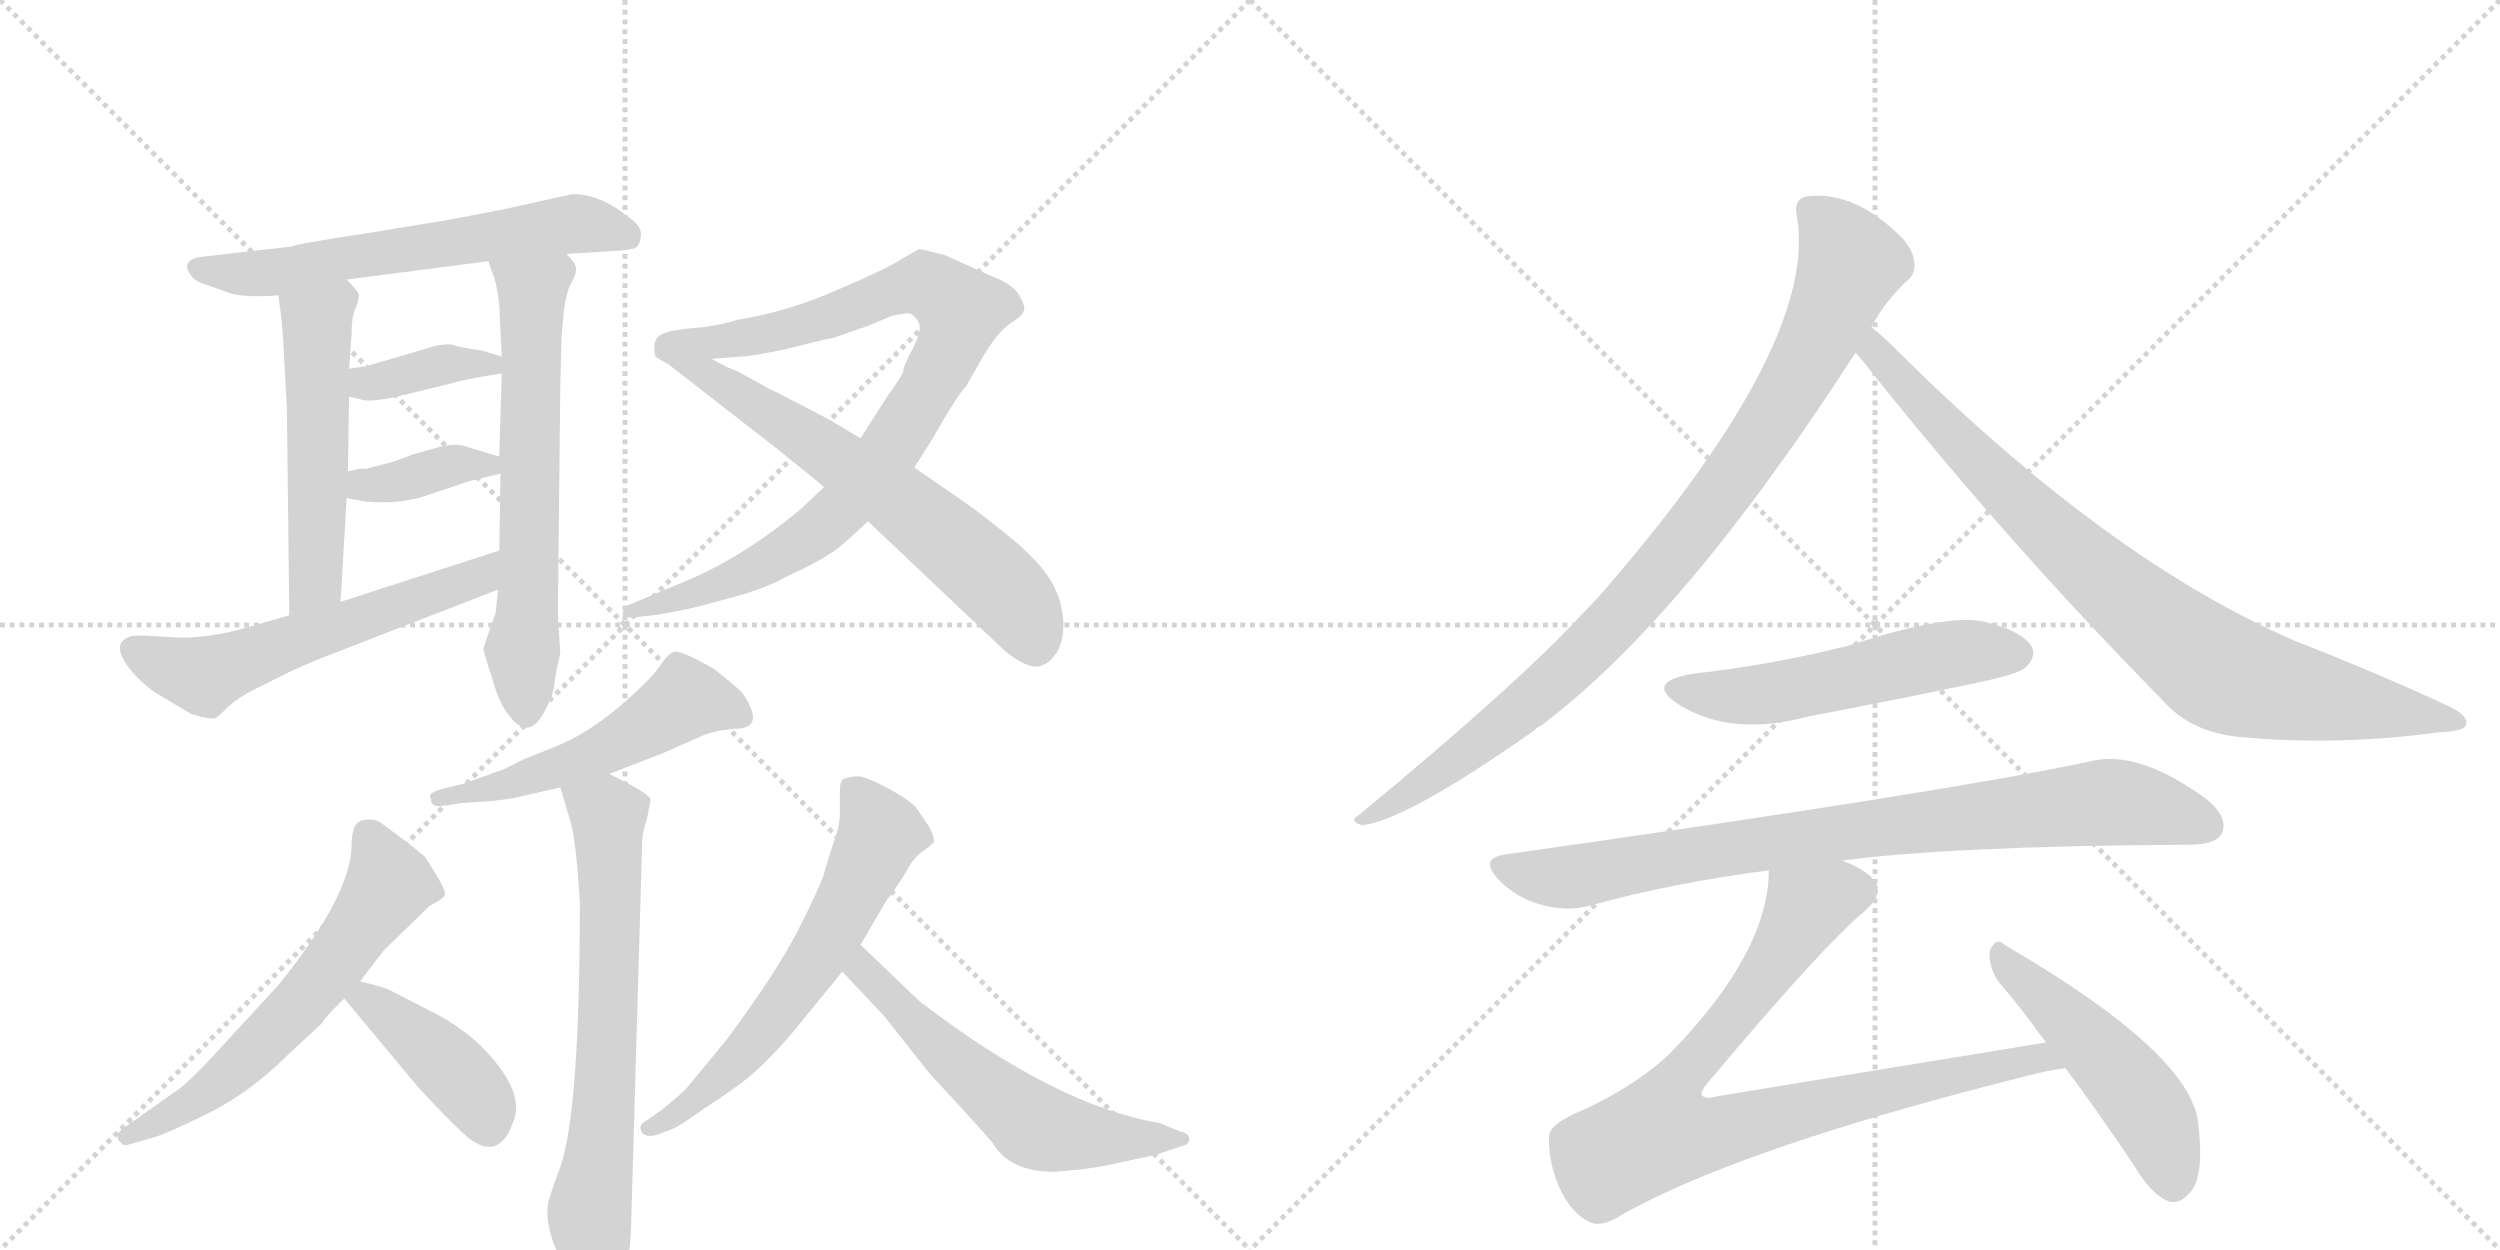 <svg version="1.1" viewBox="0 0 2048 1024" xmlns="http://www.w3.org/2000/svg">
  <g stroke="lightgray" stroke-dasharray="1,1" stroke-width="1" transform="scale(4, 4)">
    <line x1="0" y1="0" x2="256" y2="256"></line>
    <line x1="256" y1="0" x2="0" y2="256"></line>
    <line x1="128" y1="0" x2="128" y2="256"></line>
    <line x1="0" y1="128" x2="256" y2="128"></line>
    <line x1="256" y1="0" x2="512" y2="256"></line>
    <line x1="512" y1="0" x2="256" y2="256"></line>
    <line x1="384" y1="0" x2="384" y2="256"></line>
    <line x1="256" y1="128" x2="512" y2="128"></line>
  </g>
<g transform="scale(1, -1) translate(0, -850)">
   <style type="text/css">
    @keyframes keyframes0 {
      from {
       stroke: black;
       stroke-dashoffset: 612;
       stroke-width: 128;
       }
       67% {
       animation-timing-function: step-end;
       stroke: black;
       stroke-dashoffset: 0;
       stroke-width: 128;
       }
       to {
       stroke: black;
       stroke-width: 1024;
       }
       }
       #make-me-a-hanzi-animation-0 {
         animation: keyframes0 0.748s both;
         animation-delay: 0s;
         animation-timing-function: linear;
       }
    @keyframes keyframes1 {
      from {
       stroke: black;
       stroke-dashoffset: 522;
       stroke-width: 128;
       }
       63% {
       animation-timing-function: step-end;
       stroke: black;
       stroke-dashoffset: 0;
       stroke-width: 128;
       }
       to {
       stroke: black;
       stroke-width: 1024;
       }
       }
       #make-me-a-hanzi-animation-1 {
         animation: keyframes1 0.675s both;
         animation-delay: 0.748s;
         animation-timing-function: linear;
       }
    @keyframes keyframes2 {
      from {
       stroke: black;
       stroke-dashoffset: 636;
       stroke-width: 128;
       }
       67% {
       animation-timing-function: step-end;
       stroke: black;
       stroke-dashoffset: 0;
       stroke-width: 128;
       }
       to {
       stroke: black;
       stroke-width: 1024;
       }
       }
       #make-me-a-hanzi-animation-2 {
         animation: keyframes2 0.768s both;
         animation-delay: 1.423s;
         animation-timing-function: linear;
       }
    @keyframes keyframes3 {
      from {
       stroke: black;
       stroke-dashoffset: 371;
       stroke-width: 128;
       }
       55% {
       animation-timing-function: step-end;
       stroke: black;
       stroke-dashoffset: 0;
       stroke-width: 128;
       }
       to {
       stroke: black;
       stroke-width: 1024;
       }
       }
       #make-me-a-hanzi-animation-3 {
         animation: keyframes3 0.552s both;
         animation-delay: 2.19s;
         animation-timing-function: linear;
       }
    @keyframes keyframes4 {
      from {
       stroke: black;
       stroke-dashoffset: 372;
       stroke-width: 128;
       }
       55% {
       animation-timing-function: step-end;
       stroke: black;
       stroke-dashoffset: 0;
       stroke-width: 128;
       }
       to {
       stroke: black;
       stroke-width: 1024;
       }
       }
       #make-me-a-hanzi-animation-4 {
         animation: keyframes4 0.553s both;
         animation-delay: 2.742s;
         animation-timing-function: linear;
       }
    @keyframes keyframes5 {
      from {
       stroke: black;
       stroke-dashoffset: 577;
       stroke-width: 128;
       }
       65% {
       animation-timing-function: step-end;
       stroke: black;
       stroke-dashoffset: 0;
       stroke-width: 128;
       }
       to {
       stroke: black;
       stroke-width: 1024;
       }
       }
       #make-me-a-hanzi-animation-5 {
         animation: keyframes5 0.72s both;
         animation-delay: 3.295s;
         animation-timing-function: linear;
       }
    @keyframes keyframes6 {
      from {
       stroke: black;
       stroke-dashoffset: 898;
       stroke-width: 128;
       }
       75% {
       animation-timing-function: step-end;
       stroke: black;
       stroke-dashoffset: 0;
       stroke-width: 128;
       }
       to {
       stroke: black;
       stroke-width: 1024;
       }
       }
       #make-me-a-hanzi-animation-6 {
         animation: keyframes6 0.981s both;
         animation-delay: 4.015s;
         animation-timing-function: linear;
       }
    @keyframes keyframes7 {
      from {
       stroke: black;
       stroke-dashoffset: 637;
       stroke-width: 128;
       }
       67% {
       animation-timing-function: step-end;
       stroke: black;
       stroke-dashoffset: 0;
       stroke-width: 128;
       }
       to {
       stroke: black;
       stroke-width: 1024;
       }
       }
       #make-me-a-hanzi-animation-7 {
         animation: keyframes7 0.768s both;
         animation-delay: 4.995s;
         animation-timing-function: linear;
       }
    @keyframes keyframes8 {
      from {
       stroke: black;
       stroke-dashoffset: 523;
       stroke-width: 128;
       }
       63% {
       animation-timing-function: step-end;
       stroke: black;
       stroke-dashoffset: 0;
       stroke-width: 128;
       }
       to {
       stroke: black;
       stroke-width: 1024;
       }
       }
       #make-me-a-hanzi-animation-8 {
         animation: keyframes8 0.676s both;
         animation-delay: 5.764s;
         animation-timing-function: linear;
       }
    @keyframes keyframes9 {
      from {
       stroke: black;
       stroke-dashoffset: 682;
       stroke-width: 128;
       }
       69% {
       animation-timing-function: step-end;
       stroke: black;
       stroke-dashoffset: 0;
       stroke-width: 128;
       }
       to {
       stroke: black;
       stroke-width: 1024;
       }
       }
       #make-me-a-hanzi-animation-9 {
         animation: keyframes9 0.805s both;
         animation-delay: 6.439s;
         animation-timing-function: linear;
       }
    @keyframes keyframes10 {
      from {
       stroke: black;
       stroke-dashoffset: 601;
       stroke-width: 128;
       }
       66% {
       animation-timing-function: step-end;
       stroke: black;
       stroke-dashoffset: 0;
       stroke-width: 128;
       }
       to {
       stroke: black;
       stroke-width: 1024;
       }
       }
       #make-me-a-hanzi-animation-10 {
         animation: keyframes10 0.739s both;
         animation-delay: 7.244s;
         animation-timing-function: linear;
       }
    @keyframes keyframes11 {
      from {
       stroke: black;
       stroke-dashoffset: 414;
       stroke-width: 128;
       }
       57% {
       animation-timing-function: step-end;
       stroke: black;
       stroke-dashoffset: 0;
       stroke-width: 128;
       }
       to {
       stroke: black;
       stroke-width: 1024;
       }
       }
       #make-me-a-hanzi-animation-11 {
         animation: keyframes11 0.587s both;
         animation-delay: 7.984s;
         animation-timing-function: linear;
       }
    @keyframes keyframes12 {
      from {
       stroke: black;
       stroke-dashoffset: 612;
       stroke-width: 128;
       }
       67% {
       animation-timing-function: step-end;
       stroke: black;
       stroke-dashoffset: 0;
       stroke-width: 128;
       }
       to {
       stroke: black;
       stroke-width: 1024;
       }
       }
       #make-me-a-hanzi-animation-12 {
         animation: keyframes12 0.748s both;
         animation-delay: 8.57s;
         animation-timing-function: linear;
       }
    @keyframes keyframes13 {
      from {
       stroke: black;
       stroke-dashoffset: 579;
       stroke-width: 128;
       }
       65% {
       animation-timing-function: step-end;
       stroke: black;
       stroke-dashoffset: 0;
       stroke-width: 128;
       }
       to {
       stroke: black;
       stroke-width: 1024;
       }
       }
       #make-me-a-hanzi-animation-13 {
         animation: keyframes13 0.721s both;
         animation-delay: 9.319s;
         animation-timing-function: linear;
       }
    @keyframes keyframes14 {
      from {
       stroke: black;
       stroke-dashoffset: 927;
       stroke-width: 128;
       }
       75% {
       animation-timing-function: step-end;
       stroke: black;
       stroke-dashoffset: 0;
       stroke-width: 128;
       }
       to {
       stroke: black;
       stroke-width: 1024;
       }
       }
       #make-me-a-hanzi-animation-14 {
         animation: keyframes14 1.004s both;
         animation-delay: 10.04s;
         animation-timing-function: linear;
       }
    @keyframes keyframes15 {
      from {
       stroke: black;
       stroke-dashoffset: 854;
       stroke-width: 128;
       }
       74% {
       animation-timing-function: step-end;
       stroke: black;
       stroke-dashoffset: 0;
       stroke-width: 128;
       }
       to {
       stroke: black;
       stroke-width: 1024;
       }
       }
       #make-me-a-hanzi-animation-15 {
         animation: keyframes15 0.945s both;
         animation-delay: 11.044s;
         animation-timing-function: linear;
       }
    @keyframes keyframes16 {
      from {
       stroke: black;
       stroke-dashoffset: 535;
       stroke-width: 128;
       }
       64% {
       animation-timing-function: step-end;
       stroke: black;
       stroke-dashoffset: 0;
       stroke-width: 128;
       }
       to {
       stroke: black;
       stroke-width: 1024;
       }
       }
       #make-me-a-hanzi-animation-16 {
         animation: keyframes16 0.685s both;
         animation-delay: 11.989s;
         animation-timing-function: linear;
       }
    @keyframes keyframes17 {
      from {
       stroke: black;
       stroke-dashoffset: 840;
       stroke-width: 128;
       }
       73% {
       animation-timing-function: step-end;
       stroke: black;
       stroke-dashoffset: 0;
       stroke-width: 128;
       }
       to {
       stroke: black;
       stroke-width: 1024;
       }
       }
       #make-me-a-hanzi-animation-17 {
         animation: keyframes17 0.934s both;
         animation-delay: 12.674s;
         animation-timing-function: linear;
       }
    @keyframes keyframes18 {
      from {
       stroke: black;
       stroke-dashoffset: 856;
       stroke-width: 128;
       }
       74% {
       animation-timing-function: step-end;
       stroke: black;
       stroke-dashoffset: 0;
       stroke-width: 128;
       }
       to {
       stroke: black;
       stroke-width: 1024;
       }
       }
       #make-me-a-hanzi-animation-18 {
         animation: keyframes18 0.947s both;
         animation-delay: 13.608s;
         animation-timing-function: linear;
       }
    @keyframes keyframes19 {
      from {
       stroke: black;
       stroke-dashoffset: 493;
       stroke-width: 128;
       }
       62% {
       animation-timing-function: step-end;
       stroke: black;
       stroke-dashoffset: 0;
       stroke-width: 128;
       }
       to {
       stroke: black;
       stroke-width: 1024;
       }
       }
       #make-me-a-hanzi-animation-19 {
         animation: keyframes19 0.651s both;
         animation-delay: 14.555s;
         animation-timing-function: linear;
       }
</style>
<path d="M 464 642 L 497 644 Q 515 645 519.5 646.5 Q 524 648 525 656.5 Q 526 665 515 672 Q 492 691 469 691 L 410 678 L 368 670 L 301 659 Q 241 650 239 648 L 168 640 Q 147 638 156 625 Q 159 620 168 617 Q 177 614 188 610 Q 199 606 228 608 L 284 621 L 400 636 L 464 642 Z" fill="lightgray"></path> 
<path d="M 228 608 L 230 593 Q 232 577 233 552 L 235 516 L 237 346 C 237 316 277 327 279 357 L 284 442 L 285 464 L 286 525 L 286 548 L 288 576 Q 288 590 291 597 Q 294 604 294 608 Q 294 611 284 621 C 264 643 224 638 228 608 Z" fill="lightgray"></path> 
<path d="M 462 596 Q 464 611 468 618 Q 472 625 472 630 Q 472 634 464 642 C 446 666 390 664 400 636 L 405 622 Q 407 616 409 600 L 411 558 L 411 544 L 409 476 L 410 462 L 409 399 L 408 367 L 406 348 L 396 319 Q 396 316 403 295 Q 409 273 417 264 Q 424 254 432 254 Q 439 254 446 267 Q 453 280 454 289 Q 455 298 459 315 L 457 346 L 459 534 L 460 574 L 462 596 Z" fill="lightgray"></path> 
<path d="M 286 525 L 295 523 Q 302 520 325 525 L 366 535 Q 383 540 411 544 C 441 548 440 550 411 558 L 394 563 Q 378 565 369 568 Q 359 568 351 565 L 300 550 L 286 548 C 256 544 257 532 286 525 Z" fill="lightgray"></path> 
<path d="M 284 442 L 300 439 Q 326 437 346 443 L 385 456 L 410 462 C 435 468 435 468 409 476 L 379 485 Q 370 487 357 483 Q 343 479 339 478 L 323 472 L 300 466 L 293 466 Q 292 465 285 464 C 255 459 255 448 284 442 Z" fill="lightgray"></path> 
<path d="M 237 346 L 206 337 Q 169 326 141 328 Q 113 330 108 329 Q 94 325 100 312 Q 106 299 125 284 Q 153 267 157 265 Q 173 260 177 262 Q 180 264 188 272 Q 196 279 208 285 L 236 299 Q 255 308 279 317 L 408 367 C 436 378 438 408 409 399 L 279 357 L 237 346 Z" fill="lightgray"></path> 
<path d="M 675 451 L 656 433 Q 607 392 557 372 L 514 354 Q 511 351 510 348 Q 510 344 518 344 L 535 346 Q 559 349 594 359 Q 628 368 643 377 Q 671 390 679 396 Q 686 399 711 423 L 749 467 L 761 486 Q 762 487 774 508 Q 786 528 791 533 L 806 559 Q 818 579 829 586 Q 839 592 839 597 Q 840 599 835 608 Q 830 617 814 623 L 774 641 Q 755 646 753 646 Q 751 645 739 638 Q 727 630 687 613 Q 647 595 604 588 Q 584 582 565 581 Q 545 579 540 575 Q 534 570 537 558 Q 539 556 547 552 C 548 551 553 554 583 556 L 608 558 Q 615 558 644 564 L 668 570 Q 680 573 682 573 L 711 583 L 730 591 Q 742 594 746 593 Q 750 591 753 585 Q 755 579 748 565 Q 740 550 740 546 Q 739 542 728 527 L 705 491 L 675 451 Z" fill="lightgray"></path> 
<path d="M 711 423 L 824 316 Q 841 303 850 304 Q 859 305 866 316 Q 872 327 871 343 Q 869 359 865 366 Q 858 384 831 407 Q 804 429 791 438 L 749 467 L 705 491 L 678 507 Q 632 531 631 531 L 604 546 Q 597 548 583 556 C 557 570 523 570 547 552 L 637 482 Q 667 458 675 451 L 711 423 Z" fill="lightgray"></path> 
<path d="M 380 208 L 363 204 Q 349 200 353 196 Q 353 188 363 190 L 378 192 L 405 194 L 420 196 L 459 205 L 499 216 L 543 233 L 577 248 Q 588 252 602 253 Q 622 253 615 270 Q 611 280 605.5 285 Q 600 290 585 302 Q 557 318 552 316 Q 547 314 542 306.5 Q 537 299 529 291 Q 490 252 454 238 L 429 228 L 413 220 L 380 208 Z" fill="lightgray"></path> 
<path d="M 459 205 L 467 178 Q 472 162 475 111 Q 475 -60 459 -106 Q 449 -133 449 -136 Q 445 -161 470 -201 Q 483 -221 488 -219 Q 498 -219 507 -206 Q 516 -189 517 -154 L 526 158 Q 526 168 530 179 L 533 195 Q 532 200 499 216 C 472 229 450 234 459 205 Z" fill="lightgray"></path> 
<path d="M 295 46 L 314 71 L 352 108 Q 362 113 364 116 Q 366 119 358.5 131.5 Q 351 144 348.5 147.5 Q 346 151 312 176 Q 306 180 297 178 Q 288 176 288 158 Q 288 117 228 43 L 182 -7 Q 153 -39 141 -46 L 100 -75 Q 94 -80 97.5 -84.5 Q 101 -89 104 -88 L 125 -82 Q 134 -80 169.5 -62.5 Q 205 -45 236 -14 L 264 12 L 265 14 L 271 21 L 282 32 L 295 46 Z" fill="lightgray"></path> 
<path d="M 282 32 L 342 -40 Q 362 -62 378 -77 Q 393 -92 405 -89 Q 415 -85 420 -70 Q 431 -46 398 -11 Q 383 5 360 18 L 319 39 Q 313 42 295 46 C 266 53 264 53 282 32 Z" fill="lightgray"></path> 
<path d="M 705 76 L 726 112 Q 738 128 743.5 138 Q 749 148 756.5 153 Q 764 158 765 160.5 Q 766 163 761 173 L 750 189 Q 743 196 726 205 Q 709 214 703 214 Q 697 214 691 212 Q 688 210 688 202 L 688 184 Q 688 174 684 163 L 679 148 L 675 134 Q 672 124 654 88.5 Q 636 53 595 -2 L 562 -42 Q 556 -48 541 -60 L 528 -69 Q 523 -72 525.5 -77 Q 528 -82 537 -80 L 548 -76 Q 555 -74 577 -58 Q 605 -40 618.5 -28 Q 632 -16 650 5 L 690 54 L 705 76 Z" fill="lightgray"></path> 
<path d="M 864 -110 L 885 -108 Q 902 -106 919 -102 L 947 -96 L 971 -88 Q 975 -86 974 -82 Q 973 -78 967 -77 L 950 -70 Q 865 -56 753 30 L 705 76 C 683 97 669 76 690 54 L 724 18 L 762 -30 Q 815 -87 815 -89 Q 829 -110 864 -110 Z" fill="lightgray"></path> 
<path d="M 1533 582 Q 1542 600 1561 619 Q 1570 625 1568 636 Q 1567 648 1552 661 Q 1516 694 1479 689 Q 1469 686 1472 673 Q 1490 571 1319 372 Q 1309 360 1298 349 Q 1246 292 1114 183 Q 1104 177 1116 174 Q 1152 178 1256 251 Q 1259 254 1263 256 Q 1380 344 1520 561 L 1533 582 Z" fill="lightgray"></path> 
<path d="M 1520 561 Q 1523 558 1527 553 Q 1642 408 1771 277 Q 1795 249 1838 246 Q 1916 239 1997 250 Q 2019 251 2020 256 Q 2023 263 2007 271 Q 1949 298 1880 325 Q 1727 391 1554 563 Q 1541 576 1533 582 C 1510 602 1501 584 1520 561 Z" fill="lightgray"></path> 
<path d="M 1386 298 Q 1347 291 1375 273 Q 1418 246 1481 263 Q 1550 276 1621 291 Q 1654 298 1659 303 Q 1669 312 1664 321 Q 1655 334 1624 341 Q 1594 347 1514 321 Q 1450 305 1386 298 Z" fill="lightgray"></path> 
<path d="M 1509 145 Q 1599 157 1793 158 Q 1815 158 1820 167 Q 1826 180 1808 195 Q 1751 237 1711 226 Q 1593 201 1233 150 Q 1211 147 1228 129 Q 1243 114 1262 109 Q 1284 103 1302 108 Q 1371 127 1449 137 L 1509 145 Z" fill="lightgray"></path> 
<path d="M 1676 -4 L 1407 -48 Q 1397 -51 1394 -47 Q 1393 -44 1399 -37 Q 1493 75 1528 104 Q 1544 119 1535 129 Q 1528 138 1509 145 C 1482 158 1452 167 1449 137 Q 1449 71 1370 -11 Q 1345 -36 1300 -58 Q 1269 -70 1269 -81 Q 1268 -100 1277 -122 Q 1287 -144 1302 -151 Q 1309 -155 1322 -149 Q 1418 -92 1662 -31 Q 1677 -27 1692 -25 C 1722 -20 1706 1 1676 -4 Z" fill="lightgray"></path> 
<path d="M 1692 -25 Q 1719 -61 1749 -106 Q 1762 -128 1776 -134 Q 1785 -137 1793 -128 Q 1806 -116 1801 -72 Q 1797 -14 1642 76 Q 1635 83 1630 71 Q 1629 58 1637 46 Q 1656 24 1676 -4 L 1692 -25 Z" fill="lightgray"></path> 
      <clipPath id="make-me-a-hanzi-clip-0">
      <path d="M 464 642 L 497 644 Q 515 645 519.5 646.5 Q 524 648 525 656.5 Q 526 665 515 672 Q 492 691 469 691 L 410 678 L 368 670 L 301 659 Q 241 650 239 648 L 168 640 Q 147 638 156 625 Q 159 620 168 617 Q 177 614 188 610 Q 199 606 228 608 L 284 621 L 400 636 L 464 642 Z" fill="lightgray"></path>
      </clipPath>
      <path clip-path="url(#make-me-a-hanzi-clip-0)" d="M 163 631 L 219 626 L 472 667 L 514 656 " fill="none" id="make-me-a-hanzi-animation-0" stroke-dasharray="484 968" stroke-linecap="round"></path>

      <clipPath id="make-me-a-hanzi-clip-1">
      <path d="M 228 608 L 230 593 Q 232 577 233 552 L 235 516 L 237 346 C 237 316 277 327 279 357 L 284 442 L 285 464 L 286 525 L 286 548 L 288 576 Q 288 590 291 597 Q 294 604 294 608 Q 294 611 284 621 C 264 643 224 638 228 608 Z" fill="lightgray"></path>
      </clipPath>
      <path clip-path="url(#make-me-a-hanzi-clip-1)" d="M 283 605 L 260 584 L 259 380 L 242 354 " fill="none" id="make-me-a-hanzi-animation-1" stroke-dasharray="394 788" stroke-linecap="round"></path>

      <clipPath id="make-me-a-hanzi-clip-2">
      <path d="M 462 596 Q 464 611 468 618 Q 472 625 472 630 Q 472 634 464 642 C 446 666 390 664 400 636 L 405 622 Q 407 616 409 600 L 411 558 L 411 544 L 409 476 L 410 462 L 409 399 L 408 367 L 406 348 L 396 319 Q 396 316 403 295 Q 409 273 417 264 Q 424 254 432 254 Q 439 254 446 267 Q 453 280 454 289 Q 455 298 459 315 L 457 346 L 459 534 L 460 574 L 462 596 Z" fill="lightgray"></path>
      </clipPath>
      <path clip-path="url(#make-me-a-hanzi-clip-2)" d="M 407 631 L 436 608 L 431 265 " fill="none" id="make-me-a-hanzi-animation-2" stroke-dasharray="508 1016" stroke-linecap="round"></path>

      <clipPath id="make-me-a-hanzi-clip-3">
      <path d="M 286 525 L 295 523 Q 302 520 325 525 L 366 535 Q 383 540 411 544 C 441 548 440 550 411 558 L 394 563 Q 378 565 369 568 Q 359 568 351 565 L 300 550 L 286 548 C 256 544 257 532 286 525 Z" fill="lightgray"></path>
      </clipPath>
      <path clip-path="url(#make-me-a-hanzi-clip-3)" d="M 292 531 L 366 552 L 404 551 " fill="none" id="make-me-a-hanzi-animation-3" stroke-dasharray="243 486" stroke-linecap="round"></path>

      <clipPath id="make-me-a-hanzi-clip-4">
      <path d="M 284 442 L 300 439 Q 326 437 346 443 L 385 456 L 410 462 C 435 468 435 468 409 476 L 379 485 Q 370 487 357 483 Q 343 479 339 478 L 323 472 L 300 466 L 293 466 Q 292 465 285 464 C 255 459 255 448 284 442 Z" fill="lightgray"></path>
      </clipPath>
      <path clip-path="url(#make-me-a-hanzi-clip-4)" d="M 289 447 L 366 468 L 402 468 " fill="none" id="make-me-a-hanzi-animation-4" stroke-dasharray="244 488" stroke-linecap="round"></path>

      <clipPath id="make-me-a-hanzi-clip-5">
      <path d="M 237 346 L 206 337 Q 169 326 141 328 Q 113 330 108 329 Q 94 325 100 312 Q 106 299 125 284 Q 153 267 157 265 Q 173 260 177 262 Q 180 264 188 272 Q 196 279 208 285 L 236 299 Q 255 308 279 317 L 408 367 C 436 378 438 408 409 399 L 279 357 L 237 346 Z" fill="lightgray"></path>
      </clipPath>
      <path clip-path="url(#make-me-a-hanzi-clip-5)" d="M 109 318 L 167 296 L 392 378 L 403 394 " fill="none" id="make-me-a-hanzi-animation-5" stroke-dasharray="449 898" stroke-linecap="round"></path>

      <clipPath id="make-me-a-hanzi-clip-6">
      <path d="M 675 451 L 656 433 Q 607 392 557 372 L 514 354 Q 511 351 510 348 Q 510 344 518 344 L 535 346 Q 559 349 594 359 Q 628 368 643 377 Q 671 390 679 396 Q 686 399 711 423 L 749 467 L 761 486 Q 762 487 774 508 Q 786 528 791 533 L 806 559 Q 818 579 829 586 Q 839 592 839 597 Q 840 599 835 608 Q 830 617 814 623 L 774 641 Q 755 646 753 646 Q 751 645 739 638 Q 727 630 687 613 Q 647 595 604 588 Q 584 582 565 581 Q 545 579 540 575 Q 534 570 537 558 Q 539 556 547 552 C 548 551 553 554 583 556 L 608 558 Q 615 558 644 564 L 668 570 Q 680 573 682 573 L 711 583 L 730 591 Q 742 594 746 593 Q 750 591 753 585 Q 755 579 748 565 Q 740 550 740 546 Q 739 542 728 527 L 705 491 L 675 451 Z" fill="lightgray"></path>
      </clipPath>
      <path clip-path="url(#make-me-a-hanzi-clip-6)" d="M 547 564 L 633 577 L 746 616 L 760 617 L 787 595 L 779 566 L 749 512 L 726 477 L 671 416 L 595 374 L 515 349 " fill="none" id="make-me-a-hanzi-animation-6" stroke-dasharray="770 1540" stroke-linecap="round"></path>

      <clipPath id="make-me-a-hanzi-clip-7">
      <path d="M 711 423 L 824 316 Q 841 303 850 304 Q 859 305 866 316 Q 872 327 871 343 Q 869 359 865 366 Q 858 384 831 407 Q 804 429 791 438 L 749 467 L 705 491 L 678 507 Q 632 531 631 531 L 604 546 Q 597 548 583 556 C 557 570 523 570 547 552 L 637 482 Q 667 458 675 451 L 711 423 Z" fill="lightgray"></path>
      </clipPath>
      <path clip-path="url(#make-me-a-hanzi-clip-7)" d="M 553 549 L 578 544 L 604 529 L 730 445 L 829 360 L 848 321 " fill="none" id="make-me-a-hanzi-animation-7" stroke-dasharray="509 1018" stroke-linecap="round"></path>

      <clipPath id="make-me-a-hanzi-clip-8">
      <path d="M 380 208 L 363 204 Q 349 200 353 196 Q 353 188 363 190 L 378 192 L 405 194 L 420 196 L 459 205 L 499 216 L 543 233 L 577 248 Q 588 252 602 253 Q 622 253 615 270 Q 611 280 605.5 285 Q 600 290 585 302 Q 557 318 552 316 Q 547 314 542 306.5 Q 537 299 529 291 Q 490 252 454 238 L 429 228 L 413 220 L 380 208 Z" fill="lightgray"></path>
      </clipPath>
      <path clip-path="url(#make-me-a-hanzi-clip-8)" d="M 606 263 L 562 278 L 487 232 L 411 206 L 360 197 " fill="none" id="make-me-a-hanzi-animation-8" stroke-dasharray="395 790" stroke-linecap="round"></path>

      <clipPath id="make-me-a-hanzi-clip-9">
      <path d="M 459 205 L 467 178 Q 472 162 475 111 Q 475 -60 459 -106 Q 449 -133 449 -136 Q 445 -161 470 -201 Q 483 -221 488 -219 Q 498 -219 507 -206 Q 516 -189 517 -154 L 526 158 Q 526 168 530 179 L 533 195 Q 532 200 499 216 C 472 229 450 234 459 205 Z" fill="lightgray"></path>
      </clipPath>
      <path clip-path="url(#make-me-a-hanzi-clip-9)" d="M 467 200 L 498 181 L 499 166 L 494 -67 L 483 -141 L 490 -207 " fill="none" id="make-me-a-hanzi-animation-9" stroke-dasharray="554 1108" stroke-linecap="round"></path>

      <clipPath id="make-me-a-hanzi-clip-10">
      <path d="M 295 46 L 314 71 L 352 108 Q 362 113 364 116 Q 366 119 358.5 131.5 Q 351 144 348.5 147.5 Q 346 151 312 176 Q 306 180 297 178 Q 288 176 288 158 Q 288 117 228 43 L 182 -7 Q 153 -39 141 -46 L 100 -75 Q 94 -80 97.5 -84.5 Q 101 -89 104 -88 L 125 -82 Q 134 -80 169.5 -62.5 Q 205 -45 236 -14 L 264 12 L 265 14 L 271 21 L 282 32 L 295 46 Z" fill="lightgray"></path>
      </clipPath>
      <path clip-path="url(#make-me-a-hanzi-clip-10)" d="M 303 165 L 319 126 L 260 43 L 168 -46 L 104 -81 " fill="none" id="make-me-a-hanzi-animation-10" stroke-dasharray="473 946" stroke-linecap="round"></path>

      <clipPath id="make-me-a-hanzi-clip-11">
      <path d="M 282 32 L 342 -40 Q 362 -62 378 -77 Q 393 -92 405 -89 Q 415 -85 420 -70 Q 431 -46 398 -11 Q 383 5 360 18 L 319 39 Q 313 42 295 46 C 266 53 264 53 282 32 Z" fill="lightgray"></path>
      </clipPath>
      <path clip-path="url(#make-me-a-hanzi-clip-11)" d="M 291 30 L 301 31 L 318 20 L 372 -27 L 391 -49 L 400 -74 " fill="none" id="make-me-a-hanzi-animation-11" stroke-dasharray="286 572" stroke-linecap="round"></path>

      <clipPath id="make-me-a-hanzi-clip-12">
      <path d="M 705 76 L 726 112 Q 738 128 743.5 138 Q 749 148 756.5 153 Q 764 158 765 160.5 Q 766 163 761 173 L 750 189 Q 743 196 726 205 Q 709 214 703 214 Q 697 214 691 212 Q 688 210 688 202 L 688 184 Q 688 174 684 163 L 679 148 L 675 134 Q 672 124 654 88.5 Q 636 53 595 -2 L 562 -42 Q 556 -48 541 -60 L 528 -69 Q 523 -72 525.5 -77 Q 528 -82 537 -80 L 548 -76 Q 555 -74 577 -58 Q 605 -40 618.5 -28 Q 632 -16 650 5 L 690 54 L 705 76 Z" fill="lightgray"></path>
      </clipPath>
      <path clip-path="url(#make-me-a-hanzi-clip-12)" d="M 698 204 L 721 167 L 687 95 L 611 -11 L 565 -55 L 532 -75 " fill="none" id="make-me-a-hanzi-animation-12" stroke-dasharray="484 968" stroke-linecap="round"></path>

      <clipPath id="make-me-a-hanzi-clip-13">
      <path d="M 864 -110 L 885 -108 Q 902 -106 919 -102 L 947 -96 L 971 -88 Q 975 -86 974 -82 Q 973 -78 967 -77 L 950 -70 Q 865 -56 753 30 L 705 76 C 683 97 669 76 690 54 L 724 18 L 762 -30 Q 815 -87 815 -89 Q 829 -110 864 -110 Z" fill="lightgray"></path>
      </clipPath>
      <path clip-path="url(#make-me-a-hanzi-clip-13)" d="M 706 67 L 712 49 L 787 -26 L 847 -72 L 887 -81 L 968 -83 " fill="none" id="make-me-a-hanzi-animation-13" stroke-dasharray="451 902" stroke-linecap="round"></path>

      <clipPath id="make-me-a-hanzi-clip-14">
      <path d="M 1533 582 Q 1542 600 1561 619 Q 1570 625 1568 636 Q 1567 648 1552 661 Q 1516 694 1479 689 Q 1469 686 1472 673 Q 1490 571 1319 372 Q 1309 360 1298 349 Q 1246 292 1114 183 Q 1104 177 1116 174 Q 1152 178 1256 251 Q 1259 254 1263 256 Q 1380 344 1520 561 L 1533 582 Z" fill="lightgray"></path>
      </clipPath>
      <path clip-path="url(#make-me-a-hanzi-clip-14)" d="M 1482 678 L 1505 656 L 1516 634 L 1479 552 L 1419 457 L 1338 357 L 1273 291 L 1184 220 L 1119 179 " fill="none" id="make-me-a-hanzi-animation-14" stroke-dasharray="799 1598" stroke-linecap="round"></path>

      <clipPath id="make-me-a-hanzi-clip-15">
      <path d="M 1520 561 Q 1523 558 1527 553 Q 1642 408 1771 277 Q 1795 249 1838 246 Q 1916 239 1997 250 Q 2019 251 2020 256 Q 2023 263 2007 271 Q 1949 298 1880 325 Q 1727 391 1554 563 Q 1541 576 1533 582 C 1510 602 1501 584 1520 561 Z" fill="lightgray"></path>
      </clipPath>
      <path clip-path="url(#make-me-a-hanzi-clip-15)" d="M 1534 574 L 1542 555 L 1670 423 L 1809 306 L 1849 289 L 2014 258 " fill="none" id="make-me-a-hanzi-animation-15" stroke-dasharray="726 1452" stroke-linecap="round"></path>

      <clipPath id="make-me-a-hanzi-clip-16">
      <path d="M 1386 298 Q 1347 291 1375 273 Q 1418 246 1481 263 Q 1550 276 1621 291 Q 1654 298 1659 303 Q 1669 312 1664 321 Q 1655 334 1624 341 Q 1594 347 1514 321 Q 1450 305 1386 298 Z" fill="lightgray"></path>
      </clipPath>
      <path clip-path="url(#make-me-a-hanzi-clip-16)" d="M 1378 287 L 1401 280 L 1438 280 L 1599 315 L 1652 315 " fill="none" id="make-me-a-hanzi-animation-16" stroke-dasharray="407 814" stroke-linecap="round"></path>

      <clipPath id="make-me-a-hanzi-clip-17">
      <path d="M 1509 145 Q 1599 157 1793 158 Q 1815 158 1820 167 Q 1826 180 1808 195 Q 1751 237 1711 226 Q 1593 201 1233 150 Q 1211 147 1228 129 Q 1243 114 1262 109 Q 1284 103 1302 108 Q 1371 127 1449 137 L 1509 145 Z" fill="lightgray"></path>
      </clipPath>
      <path clip-path="url(#make-me-a-hanzi-clip-17)" d="M 1231 139 L 1284 131 L 1504 168 L 1729 193 L 1808 174 " fill="none" id="make-me-a-hanzi-animation-17" stroke-dasharray="712 1424" stroke-linecap="round"></path>

      <clipPath id="make-me-a-hanzi-clip-18">
      <path d="M 1676 -4 L 1407 -48 Q 1397 -51 1394 -47 Q 1393 -44 1399 -37 Q 1493 75 1528 104 Q 1544 119 1535 129 Q 1528 138 1509 145 C 1482 158 1452 167 1449 137 Q 1449 71 1370 -11 Q 1345 -36 1300 -58 Q 1269 -70 1269 -81 Q 1268 -100 1277 -122 Q 1287 -144 1302 -151 Q 1309 -155 1322 -149 Q 1418 -92 1662 -31 Q 1677 -27 1692 -25 C 1722 -20 1706 1 1676 -4 Z" fill="lightgray"></path>
      </clipPath>
      <path clip-path="url(#make-me-a-hanzi-clip-18)" d="M 1521 120 L 1480 107 L 1434 34 L 1371 -41 L 1359 -78 L 1417 -75 L 1670 -16 L 1684 -23 " fill="none" id="make-me-a-hanzi-animation-18" stroke-dasharray="728 1456" stroke-linecap="round"></path>

      <clipPath id="make-me-a-hanzi-clip-19">
      <path d="M 1692 -25 Q 1719 -61 1749 -106 Q 1762 -128 1776 -134 Q 1785 -137 1793 -128 Q 1806 -116 1801 -72 Q 1797 -14 1642 76 Q 1635 83 1630 71 Q 1629 58 1637 46 Q 1656 24 1676 -4 L 1692 -25 Z" fill="lightgray"></path>
      </clipPath>
      <path clip-path="url(#make-me-a-hanzi-clip-19)" d="M 1639 65 L 1749 -44 L 1772 -84 L 1780 -119 " fill="none" id="make-me-a-hanzi-animation-19" stroke-dasharray="365 730" stroke-linecap="round"></path>

</g>
</svg>
